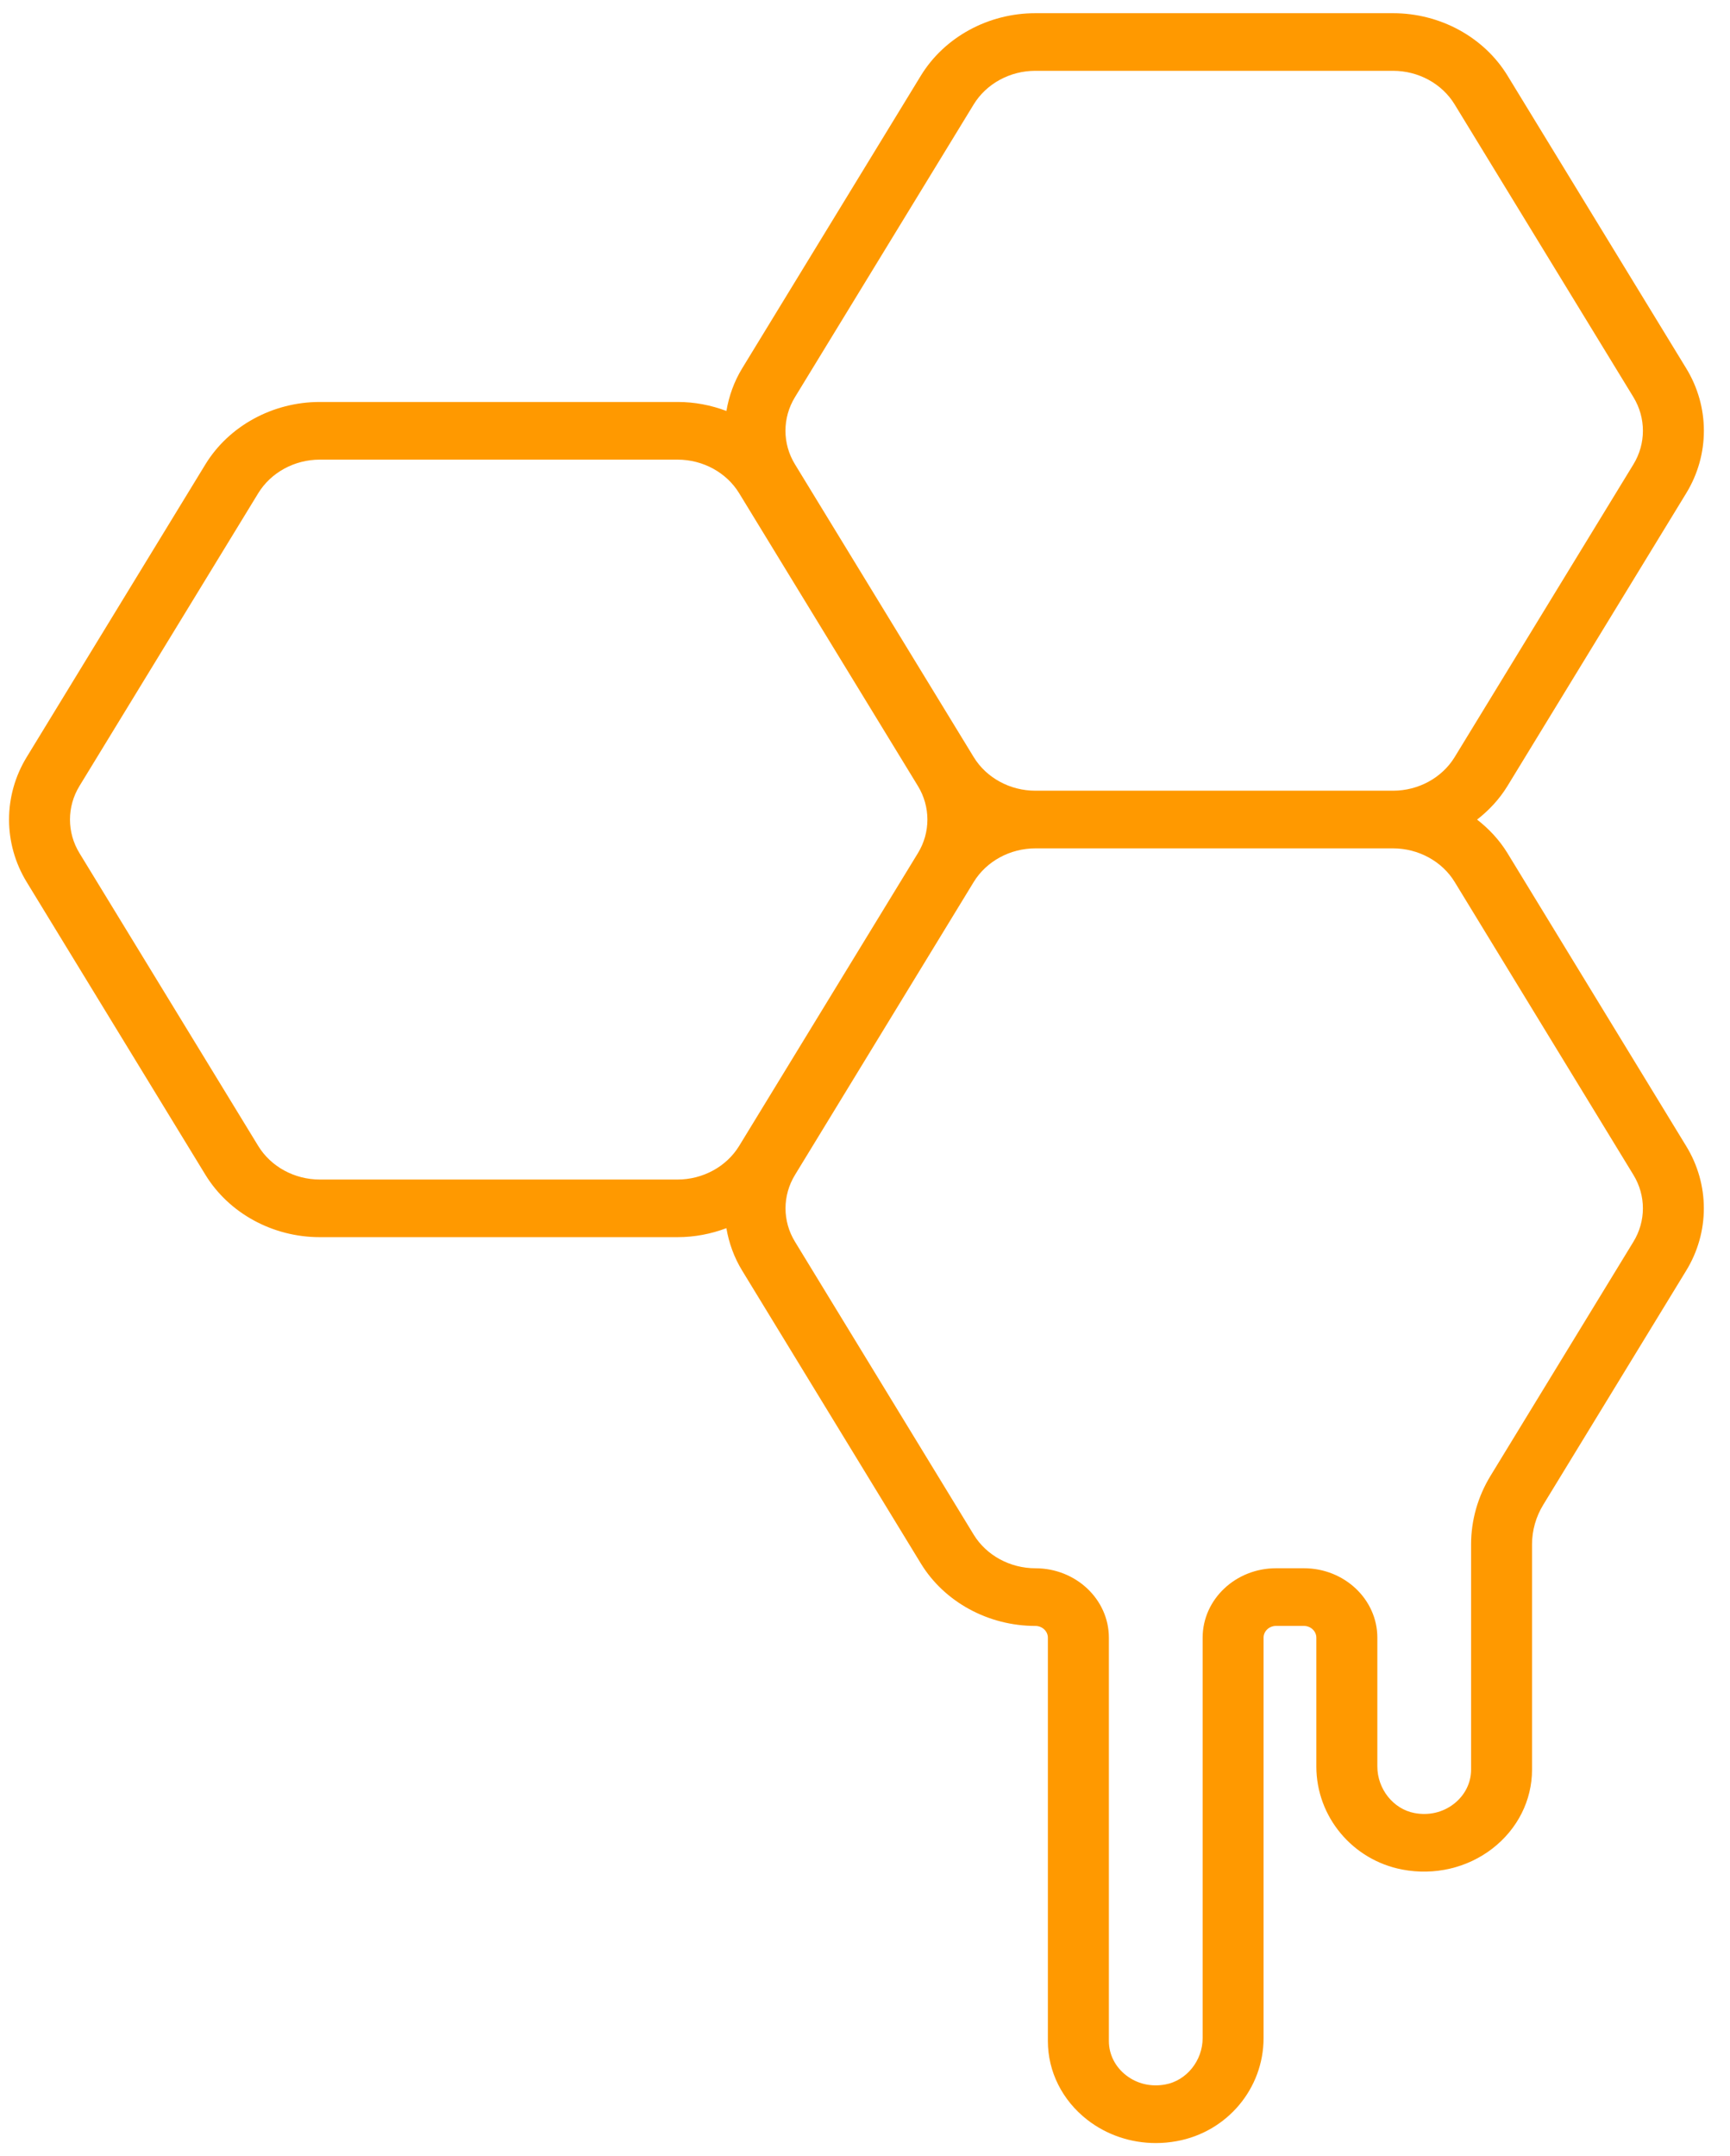 <svg width="65" height="81" viewBox="0 0 65 81" fill="none" xmlns="http://www.w3.org/2000/svg">
<path d="M56.639 32.048C56.339 31.558 55.946 31.137 55.497 30.788C55.949 30.437 56.341 30.015 56.641 29.523L63.355 18.528C64.24 17.081 64.24 15.283 63.355 13.837L56.641 2.842C55.758 1.395 54.11 0.496 52.342 0.496H38.899C37.13 0.496 35.483 1.396 34.599 2.842L27.885 13.837C27.579 14.338 27.387 14.882 27.293 15.438C26.717 15.22 26.097 15.1 25.461 15.1H12.015C10.248 15.1 8.6 16 7.716 17.446L1.002 28.442C0.119 29.888 0.119 31.686 1.002 33.133L7.716 44.128C8.6 45.575 10.247 46.474 12.015 46.474H25.458C26.096 46.474 26.716 46.353 27.292 46.136C27.387 46.692 27.581 47.235 27.887 47.734L34.6 58.734C35.483 60.179 37.133 61.078 38.902 61.078C39.161 61.078 39.371 61.277 39.371 61.521V76.673C39.371 77.819 39.909 78.895 40.848 79.628C41.58 80.199 42.491 80.504 43.428 80.504C43.689 80.504 43.951 80.48 44.212 80.432C46.102 80.089 47.475 78.461 47.475 76.561V61.52C47.475 61.275 47.686 61.077 47.944 61.077H48.989C49.248 61.077 49.458 61.276 49.458 61.52V66.358C49.458 68.245 50.817 69.874 52.689 70.23C53.897 70.46 55.128 70.171 56.073 69.441C57.019 68.708 57.562 67.629 57.562 66.478V58.014C57.562 57.491 57.708 56.977 57.984 56.526L63.351 47.736C64.24 46.289 64.239 44.491 63.351 43.048L56.639 32.048ZM29.869 14.918L36.583 3.924C37.059 3.144 37.946 2.66 38.898 2.66H52.341C53.294 2.66 54.18 3.144 54.655 3.924L61.371 14.918C61.847 15.698 61.847 16.666 61.371 17.444L54.655 28.44C54.179 29.219 53.292 29.703 52.341 29.703H52.336H38.904H38.899C37.947 29.703 37.059 29.219 36.584 28.44L29.87 17.444C29.392 16.666 29.392 15.698 29.869 14.918ZM12.015 44.309C11.062 44.309 10.176 43.825 9.701 43.046L2.987 32.05C2.51 31.272 2.51 30.303 2.987 29.524L9.701 18.53C10.177 17.75 11.064 17.266 12.015 17.266H25.458C26.41 17.266 27.298 17.75 27.773 18.53L34.487 29.524C34.964 30.304 34.964 31.272 34.487 32.05L27.772 43.046C27.295 43.825 26.409 44.309 25.457 44.309H12.015ZM61.369 46.65L56 55.443C55.524 56.224 55.272 57.112 55.272 58.014V66.478C55.272 66.977 55.035 67.447 54.622 67.765C54.204 68.088 53.677 68.208 53.142 68.106C52.349 67.956 51.75 67.203 51.75 66.356V61.519C51.75 60.08 50.512 58.911 48.99 58.911H47.945C46.423 58.911 45.186 60.081 45.186 61.519V76.559C45.186 77.407 44.582 78.158 43.78 78.304C43.244 78.402 42.72 78.279 42.307 77.956C41.897 77.637 41.663 77.168 41.663 76.671V61.52C41.663 60.081 40.425 58.912 38.904 58.912C37.949 58.912 37.061 58.428 36.585 57.651L29.871 46.648C29.394 45.872 29.394 44.908 29.874 44.128L36.585 33.131C37.062 32.353 37.949 31.869 38.904 31.869H52.337C53.291 31.869 54.18 32.353 54.655 33.13L61.369 44.131C61.847 44.909 61.847 45.873 61.369 46.65Z" fill="#FF9900"/>
</svg>
